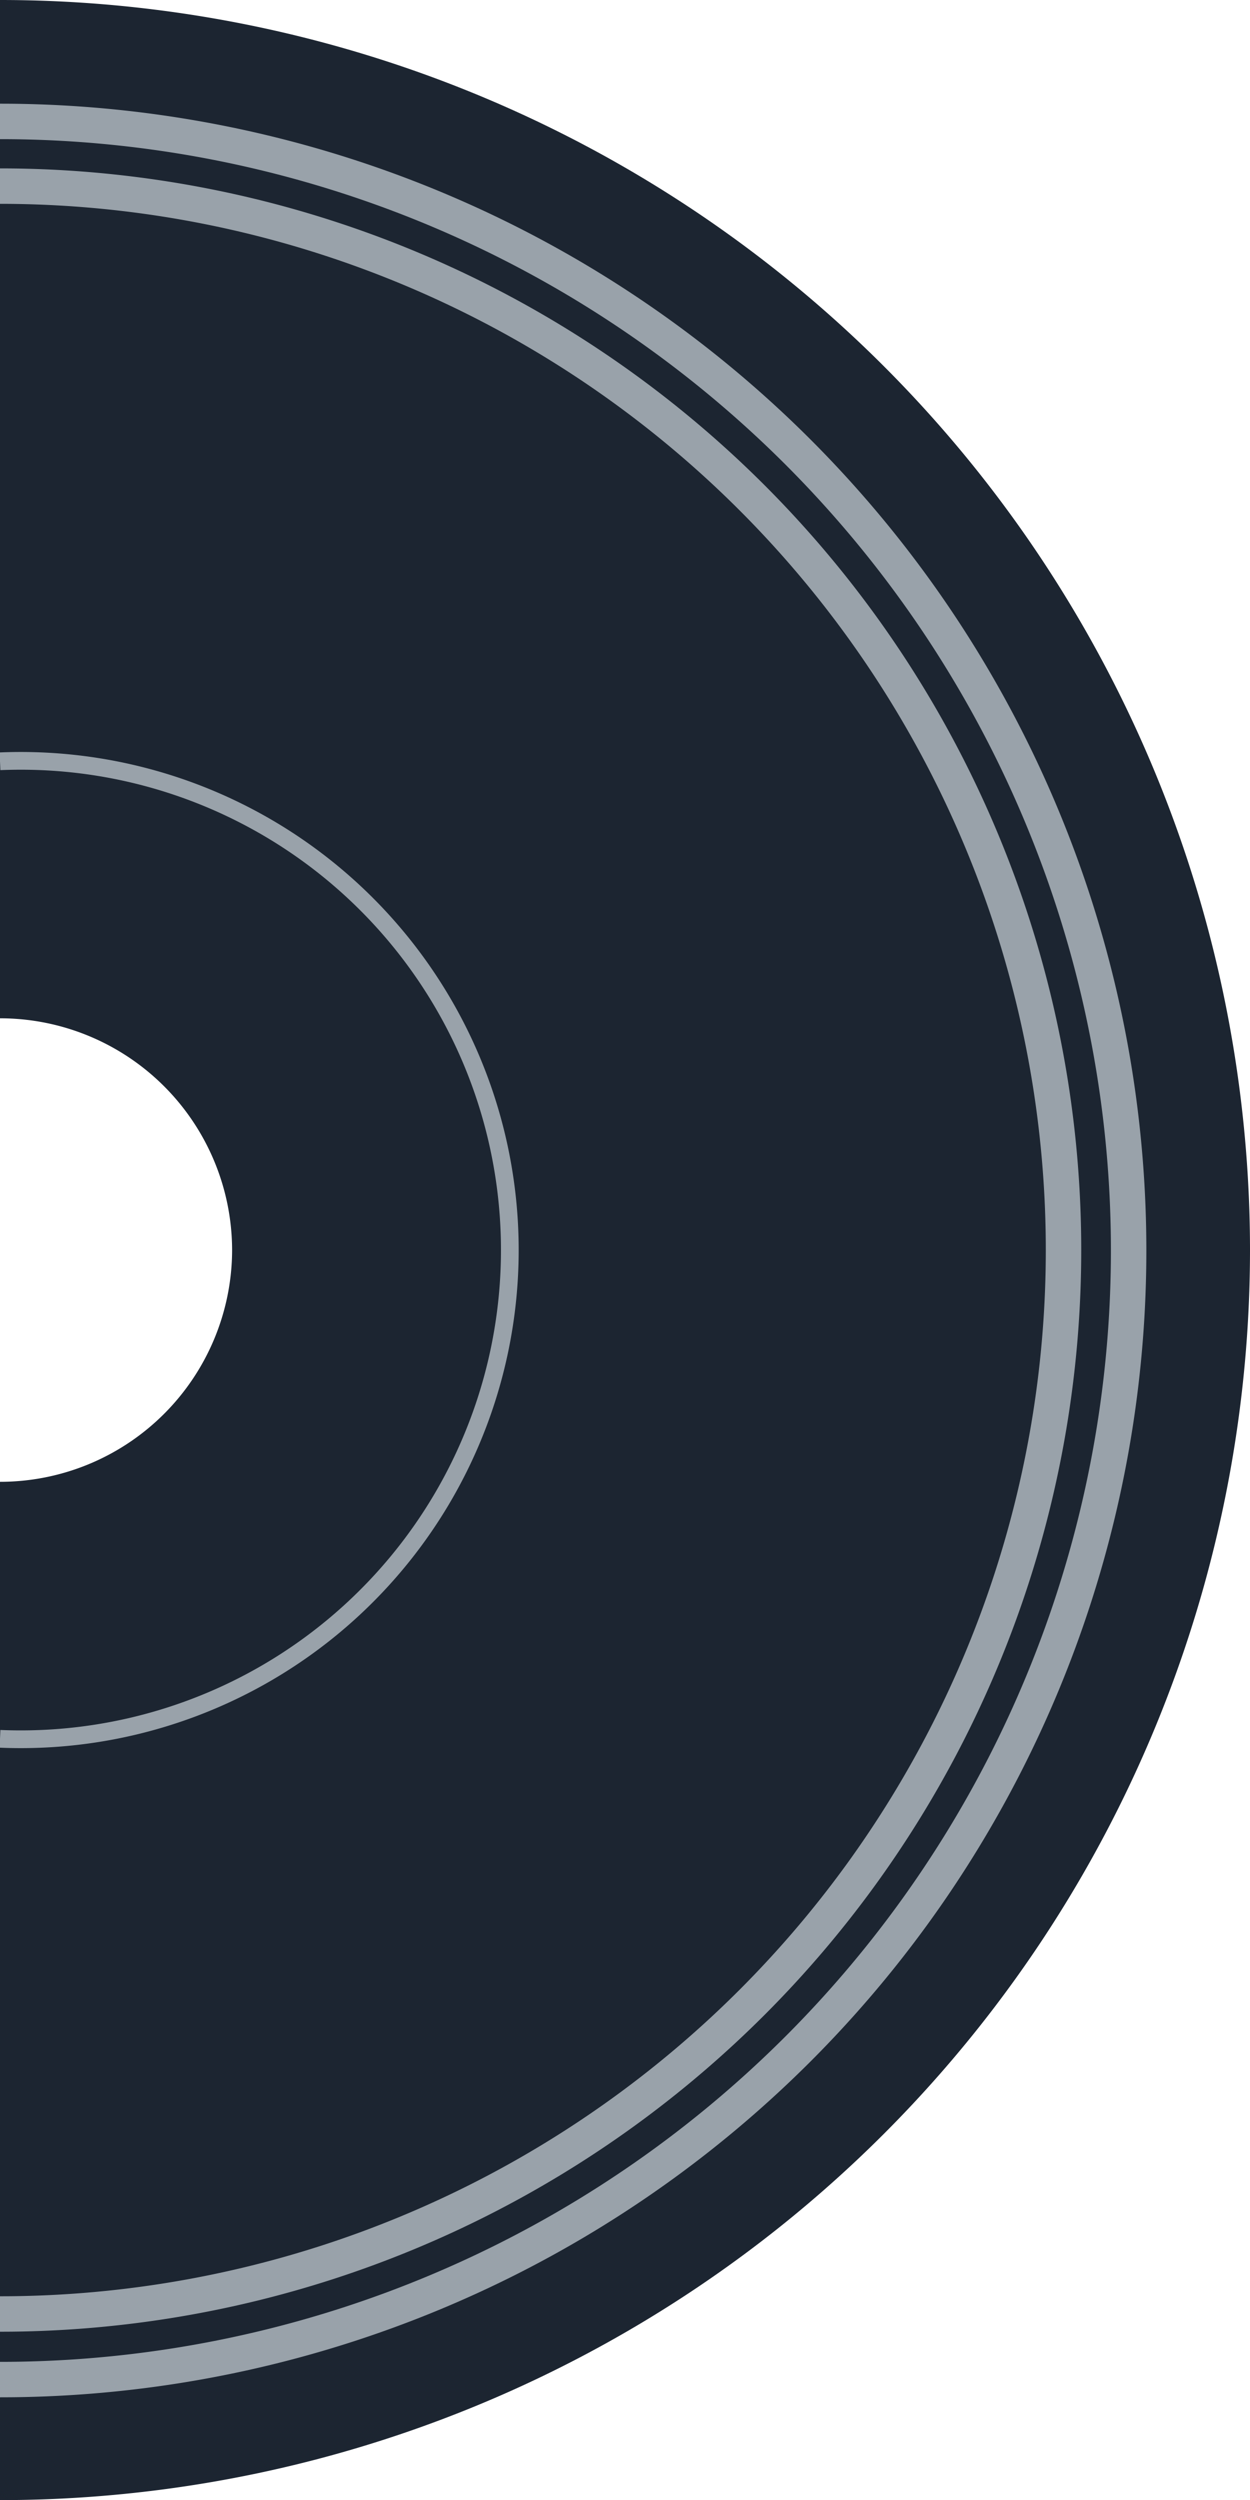 <svg xmlns="http://www.w3.org/2000/svg" viewBox="0 0 141.1 282.1"><defs><style>.cls-1{fill:#1c2531;}.cls-2,.cls-3{fill:none;stroke:#99a2aa;stroke-miterlimit:10;}.cls-2{stroke-width:4px;}.cls-3{stroke-width:2px;}</style></defs><title>cd-right</title><g id="Layer_2" data-name="Layer 2"><g id="Layer_1-2" data-name="Layer 1"><path class="cls-1" d="M0,282.1A141.1,141.1,0,0,0,141.1,141.1,141.1,141.1,0,0,0,0,0M0,114.9a26.2,26.2,0,0,1,26.2,26.2A26.2,26.2,0,0,1,0,167.2"/><path class="cls-2" d="M0,268.5A127.4,127.4,0,0,0,0,13.7"/><path class="cls-2" d="M0,261.1A120,120,0,1,0,0,21"/><path class="cls-3" d="M0,196.2A55.2,55.2,0,1,0,0,85.9"/></g></g></svg>